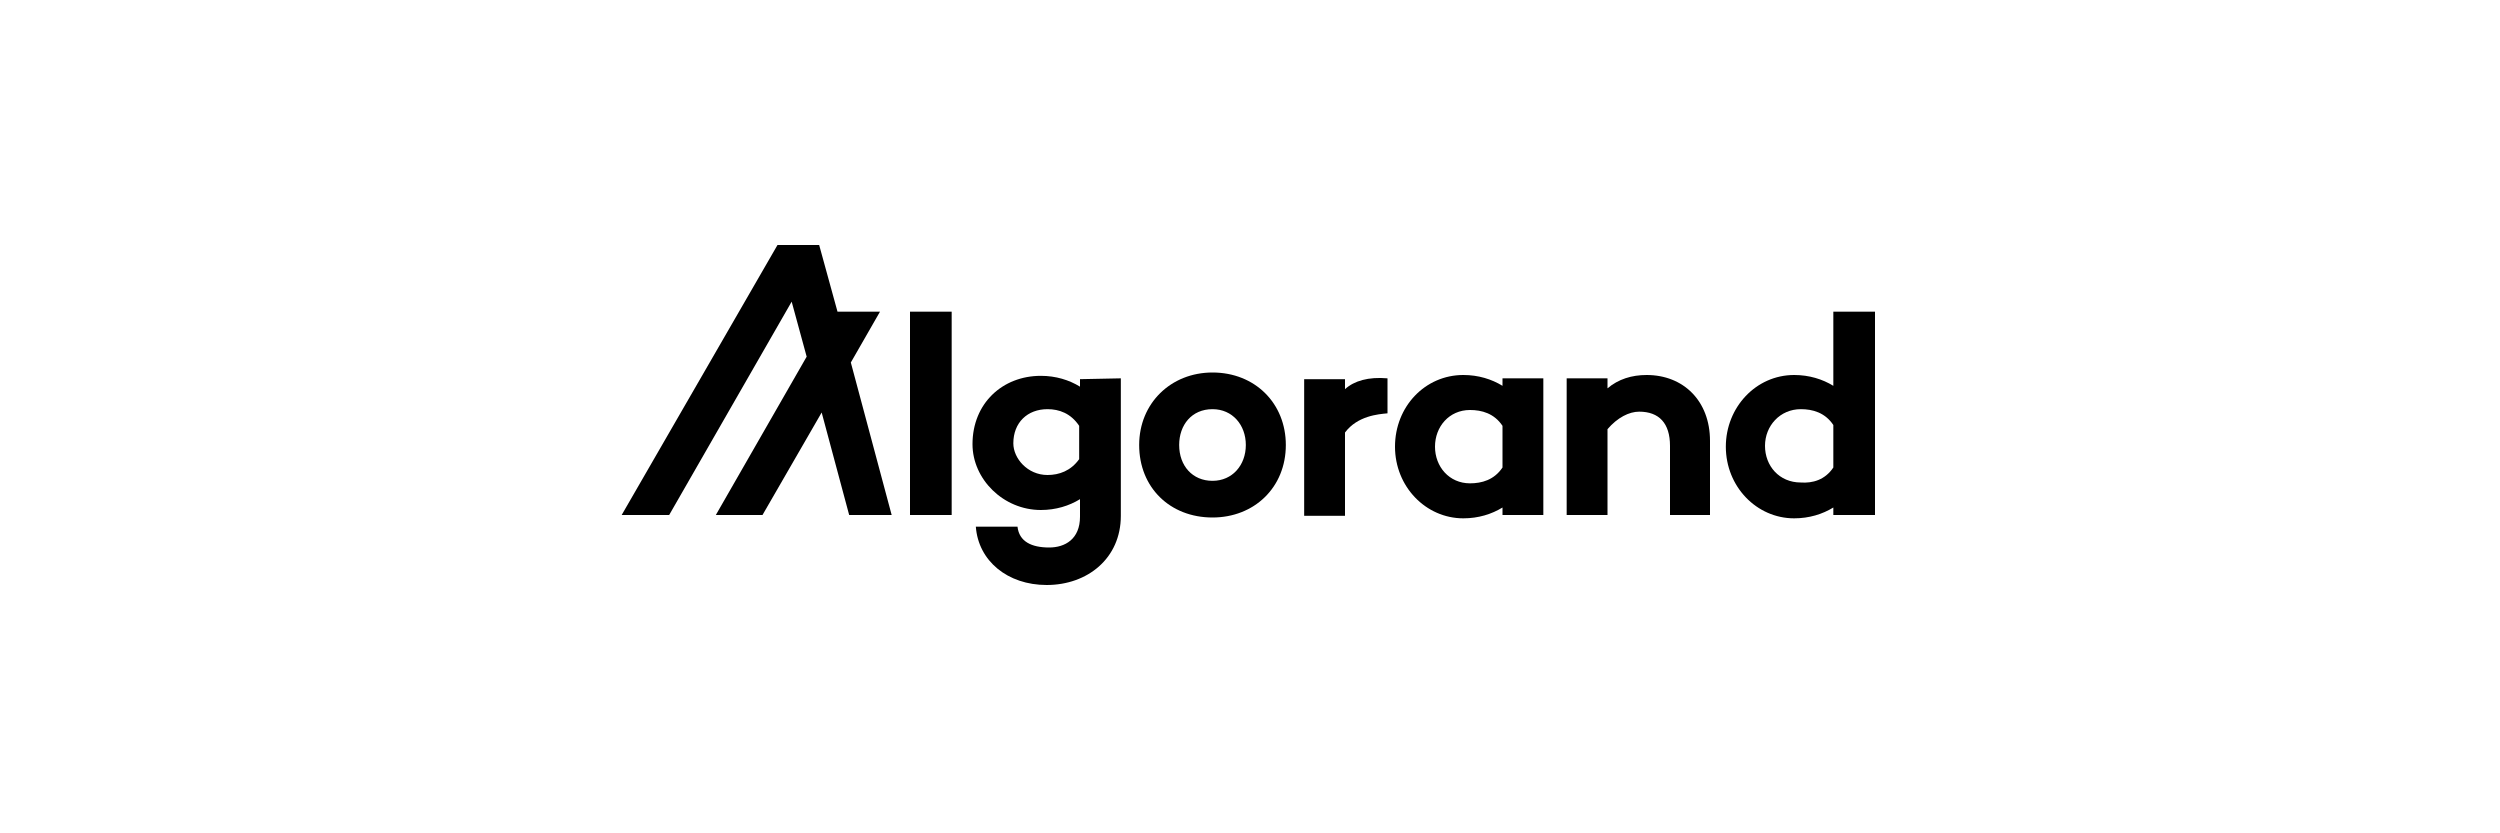 <?xml version="1.0" encoding="utf-8"?>
<!-- Generator: Adobe Illustrator 26.3.1, SVG Export Plug-In . SVG Version: 6.00 Build 0)  -->
<svg version="1.1" id="katman_1" xmlns="http://www.w3.org/2000/svg" xmlns:xlink="http://www.w3.org/1999/xlink" x="0px" y="0px"
	 viewBox="0 0 300 100" style="enable-background:new 0 0 300 100;" xml:space="preserve">
<g>
	<path d="M114.2,37.4v24.4h-5V37.4H114.2z"/>
	<path d="M134.5,45.4v16.5c0,5.1-4,8.3-8.9,8.3c-4.7,0-8.2-2.9-8.5-7l5,0c0.2,1.8,1.7,2.5,3.8,2.5c1.9,0,3.7-1,3.7-3.7v-2.1
		c-1.3,0.8-2.9,1.3-4.7,1.3c-4.5,0-8.2-3.7-8.2-7.9c0-4.9,3.6-8.2,8.2-8.2c1.8,0,3.4,0.5,4.7,1.3v-0.9L134.5,45.4z M129.5,55.1v-4
		c-1-1.5-2.4-2-3.8-2c-2.4,0-4.1,1.6-4.1,4.1c0,1.8,1.7,3.8,4.1,3.8C127.1,57,128.5,56.5,129.5,55.1z"/>
	<path d="M154.3,53.4c0,5.1-3.8,8.7-8.8,8.7c-5.1,0-8.8-3.6-8.8-8.7c0-5,3.8-8.7,8.8-8.7C150.6,44.7,154.3,48.4,154.3,53.4z
		 M149.5,53.4c0-2.4-1.6-4.3-4-4.3c-2.5,0-4,1.9-4,4.3c0,2.5,1.6,4.3,4,4.3C147.9,57.7,149.5,55.8,149.5,53.4z"/>
	<path d="M185.2,45.4v16.4l-4.9,0v-0.9c-1.3,0.8-2.9,1.3-4.7,1.3c-4.5,0-8.2-3.8-8.2-8.6c0-4.8,3.6-8.6,8.2-8.6
		c1.8,0,3.4,0.5,4.7,1.3v-0.9L185.2,45.4z M180.3,56.1v-5c-1-1.5-2.5-1.9-3.9-1.9c-2.5,0-4.2,2-4.2,4.4c0,2.4,1.7,4.4,4.2,4.4
		C177.8,58,179.3,57.6,180.3,56.1z"/>
	<path d="M205.2,52.9v8.9h-4.8v-8.3c0-2.7-1.3-4.1-3.7-4.1c-1.2,0-2.6,0.7-3.8,2.1v10.3H188V45.4h4.9v1.2c1.3-1.1,2.9-1.6,4.7-1.6
		C202,45,205.2,48.1,205.2,52.9z"/>
	<g id="lINT7W_1_">
		<g>
			<polygon points="107,61.8 101.9,61.8 98.6,49.5 91.5,61.8 85.9,61.8 96.8,42.8 95,36.2 80.3,61.8 74.6,61.8 93.3,29.4 98.3,29.4 
				100.5,37.4 105.6,37.4 102.1,43.5 			"/>
		</g>
	</g>
	<path d="M225,37.4v24.4h-5v-0.9c-1.3,0.8-2.9,1.3-4.7,1.3c-4.5,0-8.2-3.8-8.2-8.6c0-4.7,3.6-8.6,8.2-8.6c1.8,0,3.4,0.5,4.7,1.3
		v-8.9L225,37.4L225,37.4z M220,56.1v-5.1c-1-1.5-2.5-1.9-3.9-1.9c-2.5,0-4.3,2-4.3,4.4c0,2.4,1.7,4.4,4.3,4.4
		C217.5,58,219,57.6,220,56.1z"/>
	<path d="M166.5,49.6c-1.1,0.1-3.6,0.3-5.1,2.3v10h-4.9V45.5h4.9v1.2c1.1-1,2.8-1.5,5.1-1.3"/>
</g>
</svg>
